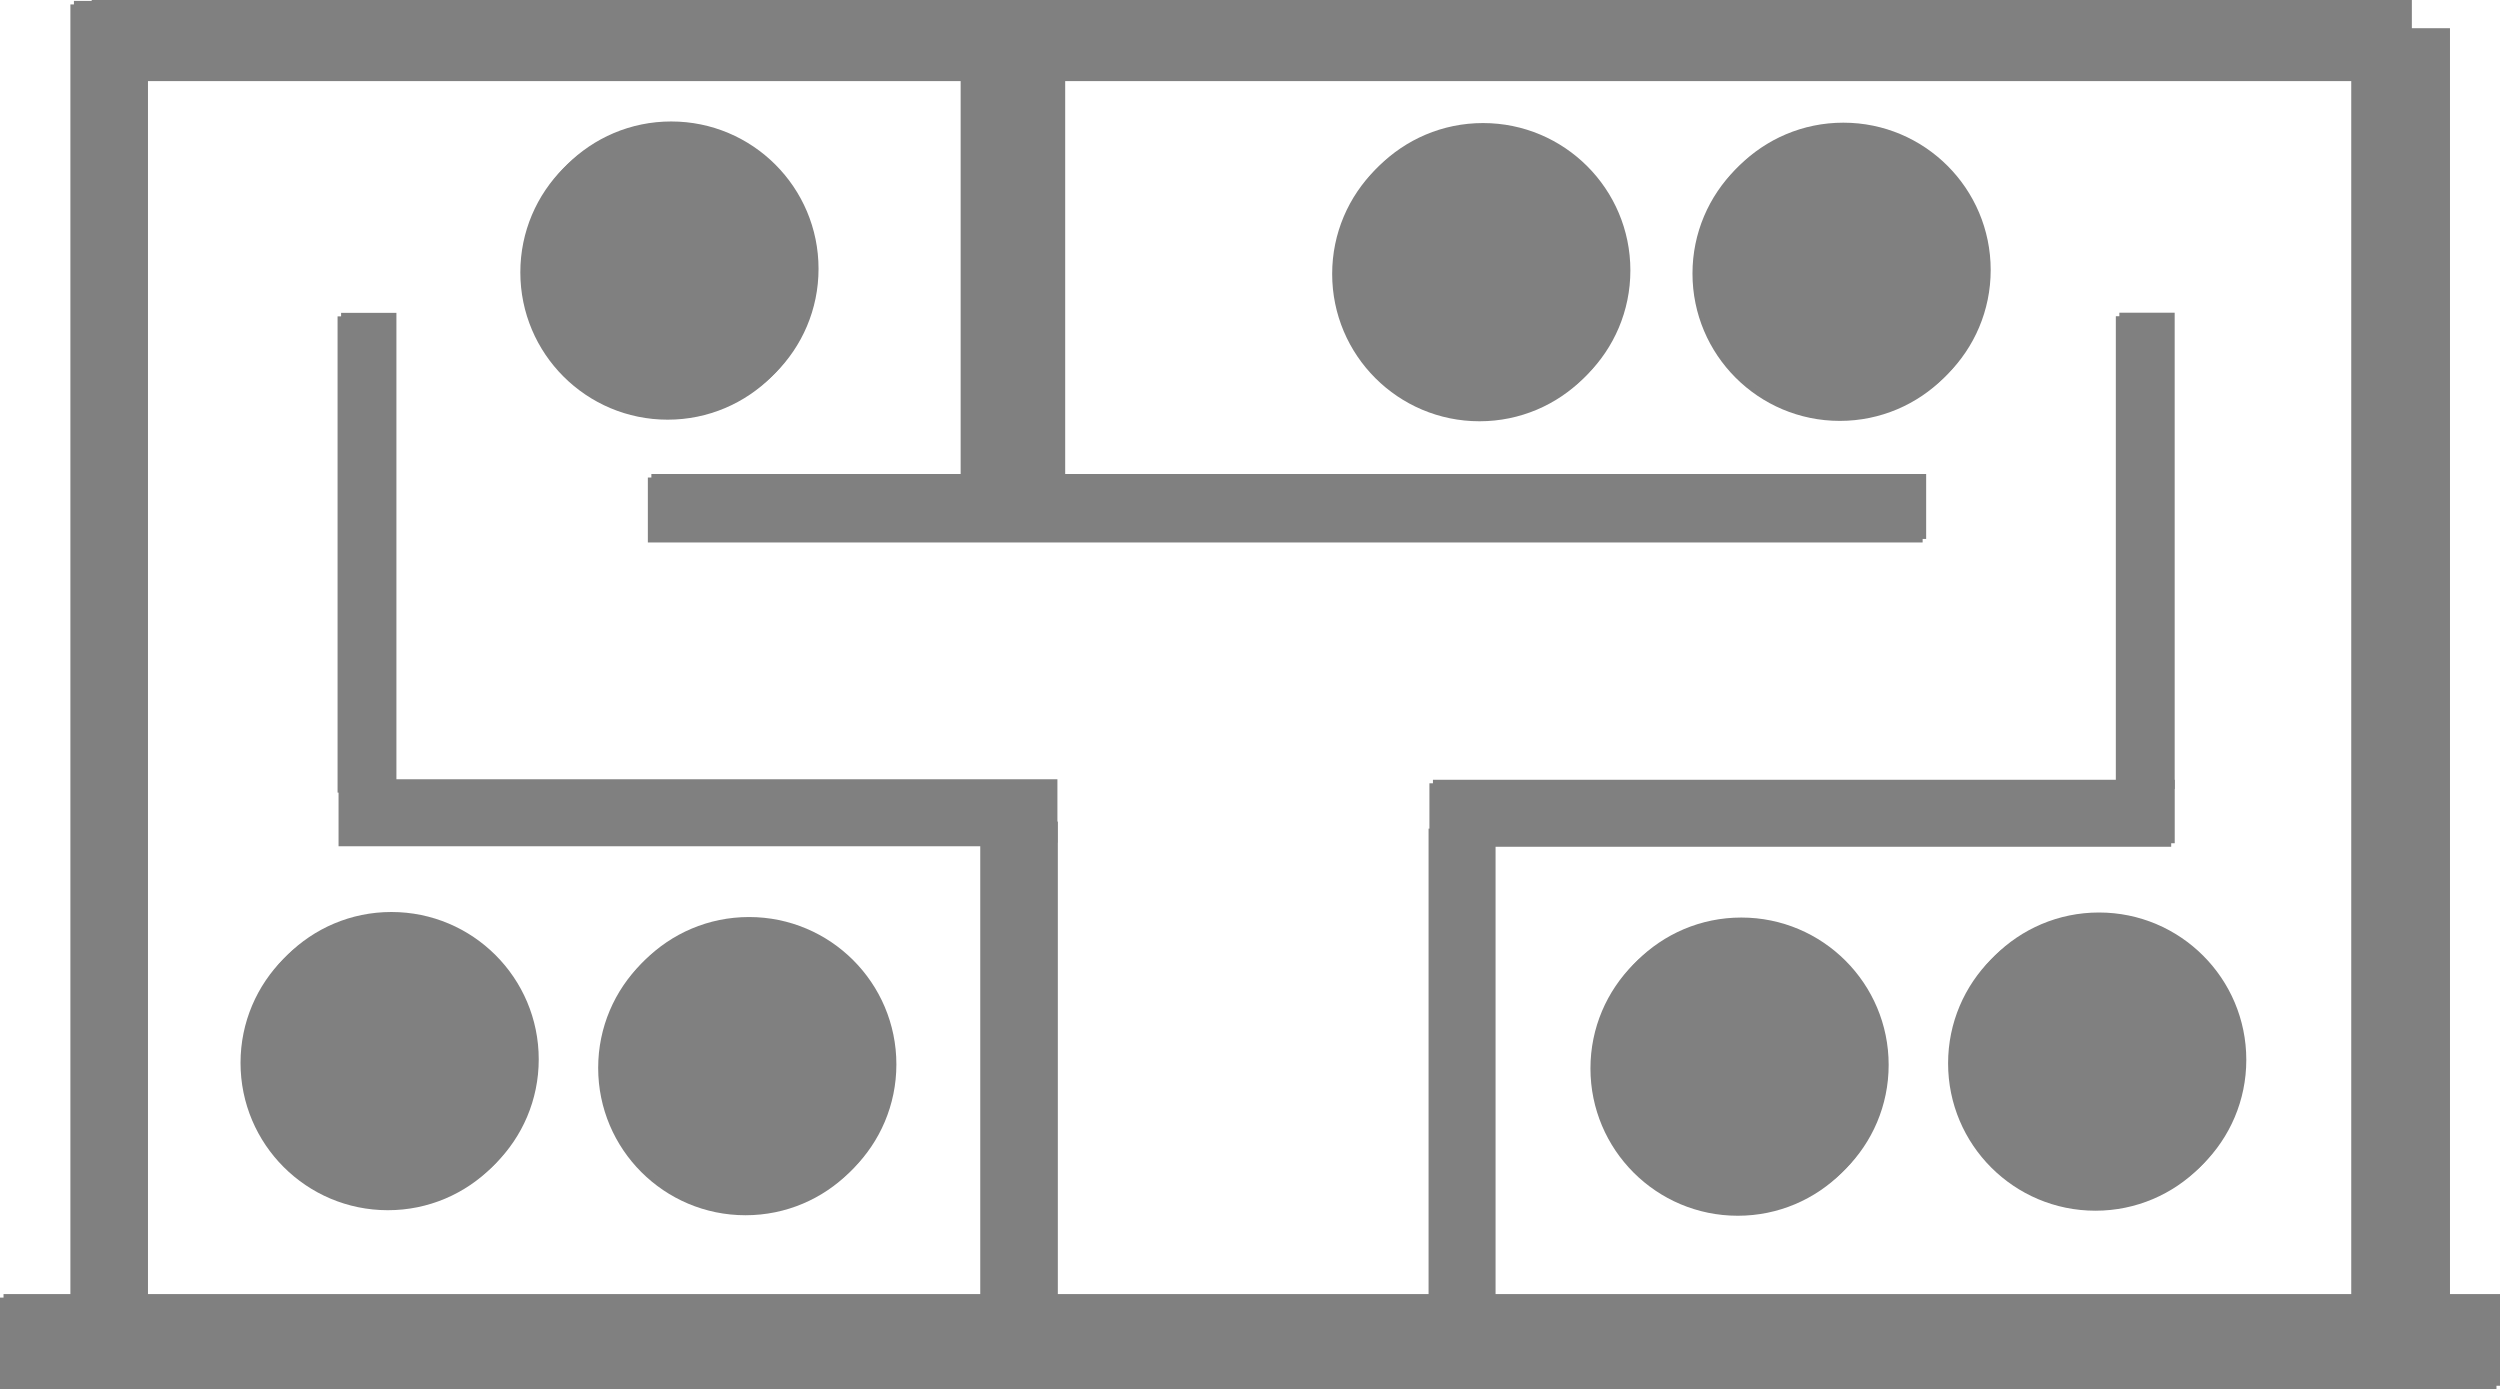 <svg version="1.1" xmlns="http://www.w3.org/2000/svg" xmlns:xlink="http://www.w3.org/1999/xlink" width="709" height="394" viewBox="0,0,709,394"><g transform="translate(34.464,15.256)"><g data-paper-data="{&quot;isPaintingLayer&quot;:true}" fill="#808080" fill-rule="nonzero" stroke="none" stroke-width="0" stroke-linecap="butt" stroke-linejoin="miter" stroke-miterlimit="10" stroke-dasharray="" stroke-dashoffset="0" style="mix-blend-mode: normal"><path d="M-14.5,375v-389h21v389z"/><path d="M-9.464,7.744v-22h658v22z"/><path d="M632.35,370.744v-377h27v377z"/><path d="M-34.464,378.744v-26h708v26z"/><path d="M243.536,362.744v-144h21v144z"/><path d="M370.678,362.744v-143h18v143z"/><path d="M61.549,224.744v-18h202.869v18z"/><path d="M33.75,286.173c0,-23.078 18.708,-41.786 41.786,-41.786c23.078,0 41.786,18.708 41.786,41.786c0,23.078 -18.708,41.786 -41.786,41.786c-23.078,0 -41.786,-18.708 -41.786,-41.786z"/><path d="M135.179,287.601c0,-23.078 18.708,-41.786 41.786,-41.786c23.078,0 41.786,18.708 41.786,41.786c0,23.078 -18.708,41.786 -41.786,41.786c-23.078,0 -41.786,-18.708 -41.786,-41.786z"/><path d="M370.919,224.887v-18h210.368v18z" data-paper-data="{&quot;index&quot;:null}"/><path d="M559.801,328.101c-23.078,0 -41.786,-18.708 -41.786,-41.786c0,-23.078 18.708,-41.786 41.786,-41.786c23.078,0 41.786,18.708 41.786,41.786c0,23.078 -18.708,41.786 -41.786,41.786z" data-paper-data="{&quot;index&quot;:null}"/><path d="M458.373,329.53c-23.078,0 -41.786,-18.708 -41.786,-41.786c0,-23.078 18.708,-41.786 41.786,-41.786c23.078,0 41.786,18.708 41.786,41.786c0,23.078 -18.708,41.786 -41.786,41.786z" data-paper-data="{&quot;index&quot;:null}"/><path d="M61.271,209.529v-135.061h15.689v135.061z"/><path d="M149.266,138.588v-18.417h361.528v18.417z"/><path d="M565.585,209.488v-135.061h15.689v135.061z"/><path d="M237.975,129.038v-129.604h28.649v129.604z"/><path d="M113.102,61.978c0,-23.078 18.708,-41.786 41.786,-41.786c23.078,0 41.786,18.708 41.786,41.786c0,23.078 -18.708,41.786 -41.786,41.786c-23.078,0 -41.786,-18.708 -41.786,-41.786z"/><path d="M445.524,62.322c0,-23.078 18.708,-41.786 41.786,-41.786c23.078,0 41.786,18.708 41.786,41.786c0,23.078 -18.708,41.786 -41.786,41.786c-23.078,0 -41.786,-18.708 -41.786,-41.786z"/><path d="M343.339,62.429c0,-23.078 18.708,-41.786 41.786,-41.786c23.078,0 41.786,18.708 41.786,41.786c0,23.078 -18.708,41.786 -41.786,41.786c-23.078,0 -41.786,-18.708 -41.786,-41.786z"/><path d="M-13.5,374v-389h21v389z"/><path d="M-8.464,6.744v-22h658v22z"/><path d="M633.35,369.744v-377h27v377z"/><path d="M-33.464,377.744v-26h708v26z"/><path d="M244.536,361.744v-144h21v144z"/><path d="M371.678,361.744v-143h18v143z"/><path d="M62.549,223.744v-18h202.869v18z"/><path d="M34.75,285.173c0,-23.078 18.708,-41.786 41.786,-41.786c23.078,0 41.786,18.708 41.786,41.786c0,23.078 -18.708,41.786 -41.786,41.786c-23.078,0 -41.786,-18.708 -41.786,-41.786z"/><path d="M136.179,286.601c0,-23.078 18.708,-41.786 41.786,-41.786c23.078,0 41.786,18.708 41.786,41.786c0,23.078 -18.708,41.786 -41.786,41.786c-23.078,0 -41.786,-18.708 -41.786,-41.786z"/><path d="M371.919,223.887v-18h210.368v18z" data-paper-data="{&quot;index&quot;:null}"/><path d="M560.801,327.101c-23.078,0 -41.786,-18.708 -41.786,-41.786c0,-23.078 18.708,-41.786 41.786,-41.786c23.078,0 41.786,18.708 41.786,41.786c0,23.078 -18.708,41.786 -41.786,41.786z" data-paper-data="{&quot;index&quot;:null}"/><path d="M459.373,328.53c-23.078,0 -41.786,-18.708 -41.786,-41.786c0,-23.078 18.708,-41.786 41.786,-41.786c23.078,0 41.786,18.708 41.786,41.786c0,23.078 -18.708,41.786 -41.786,41.786z" data-paper-data="{&quot;index&quot;:null}"/><path d="M62.271,208.529v-135.061h15.689v135.061z"/><path d="M150.266,137.588v-18.417h361.528v18.417z"/><path d="M566.585,208.488v-135.061h15.689v135.061z"/><path d="M238.975,128.038v-129.604h28.649v129.604z"/><path d="M114.102,60.978c0,-23.078 18.708,-41.786 41.786,-41.786c23.078,0 41.786,18.708 41.786,41.786c0,23.078 -18.708,41.786 -41.786,41.786c-23.078,0 -41.786,-18.708 -41.786,-41.786z"/><path d="M446.524,61.322c0,-23.078 18.708,-41.786 41.786,-41.786c23.078,0 41.786,18.708 41.786,41.786c0,23.078 -18.708,41.786 -41.786,41.786c-23.078,0 -41.786,-18.708 -41.786,-41.786z"/><path d="M344.339,61.429c0,-23.078 18.708,-41.786 41.786,-41.786c23.078,0 41.786,18.708 41.786,41.786c0,23.078 -18.708,41.786 -41.786,41.786c-23.078,0 -41.786,-18.708 -41.786,-41.786z"/></g></g></svg>